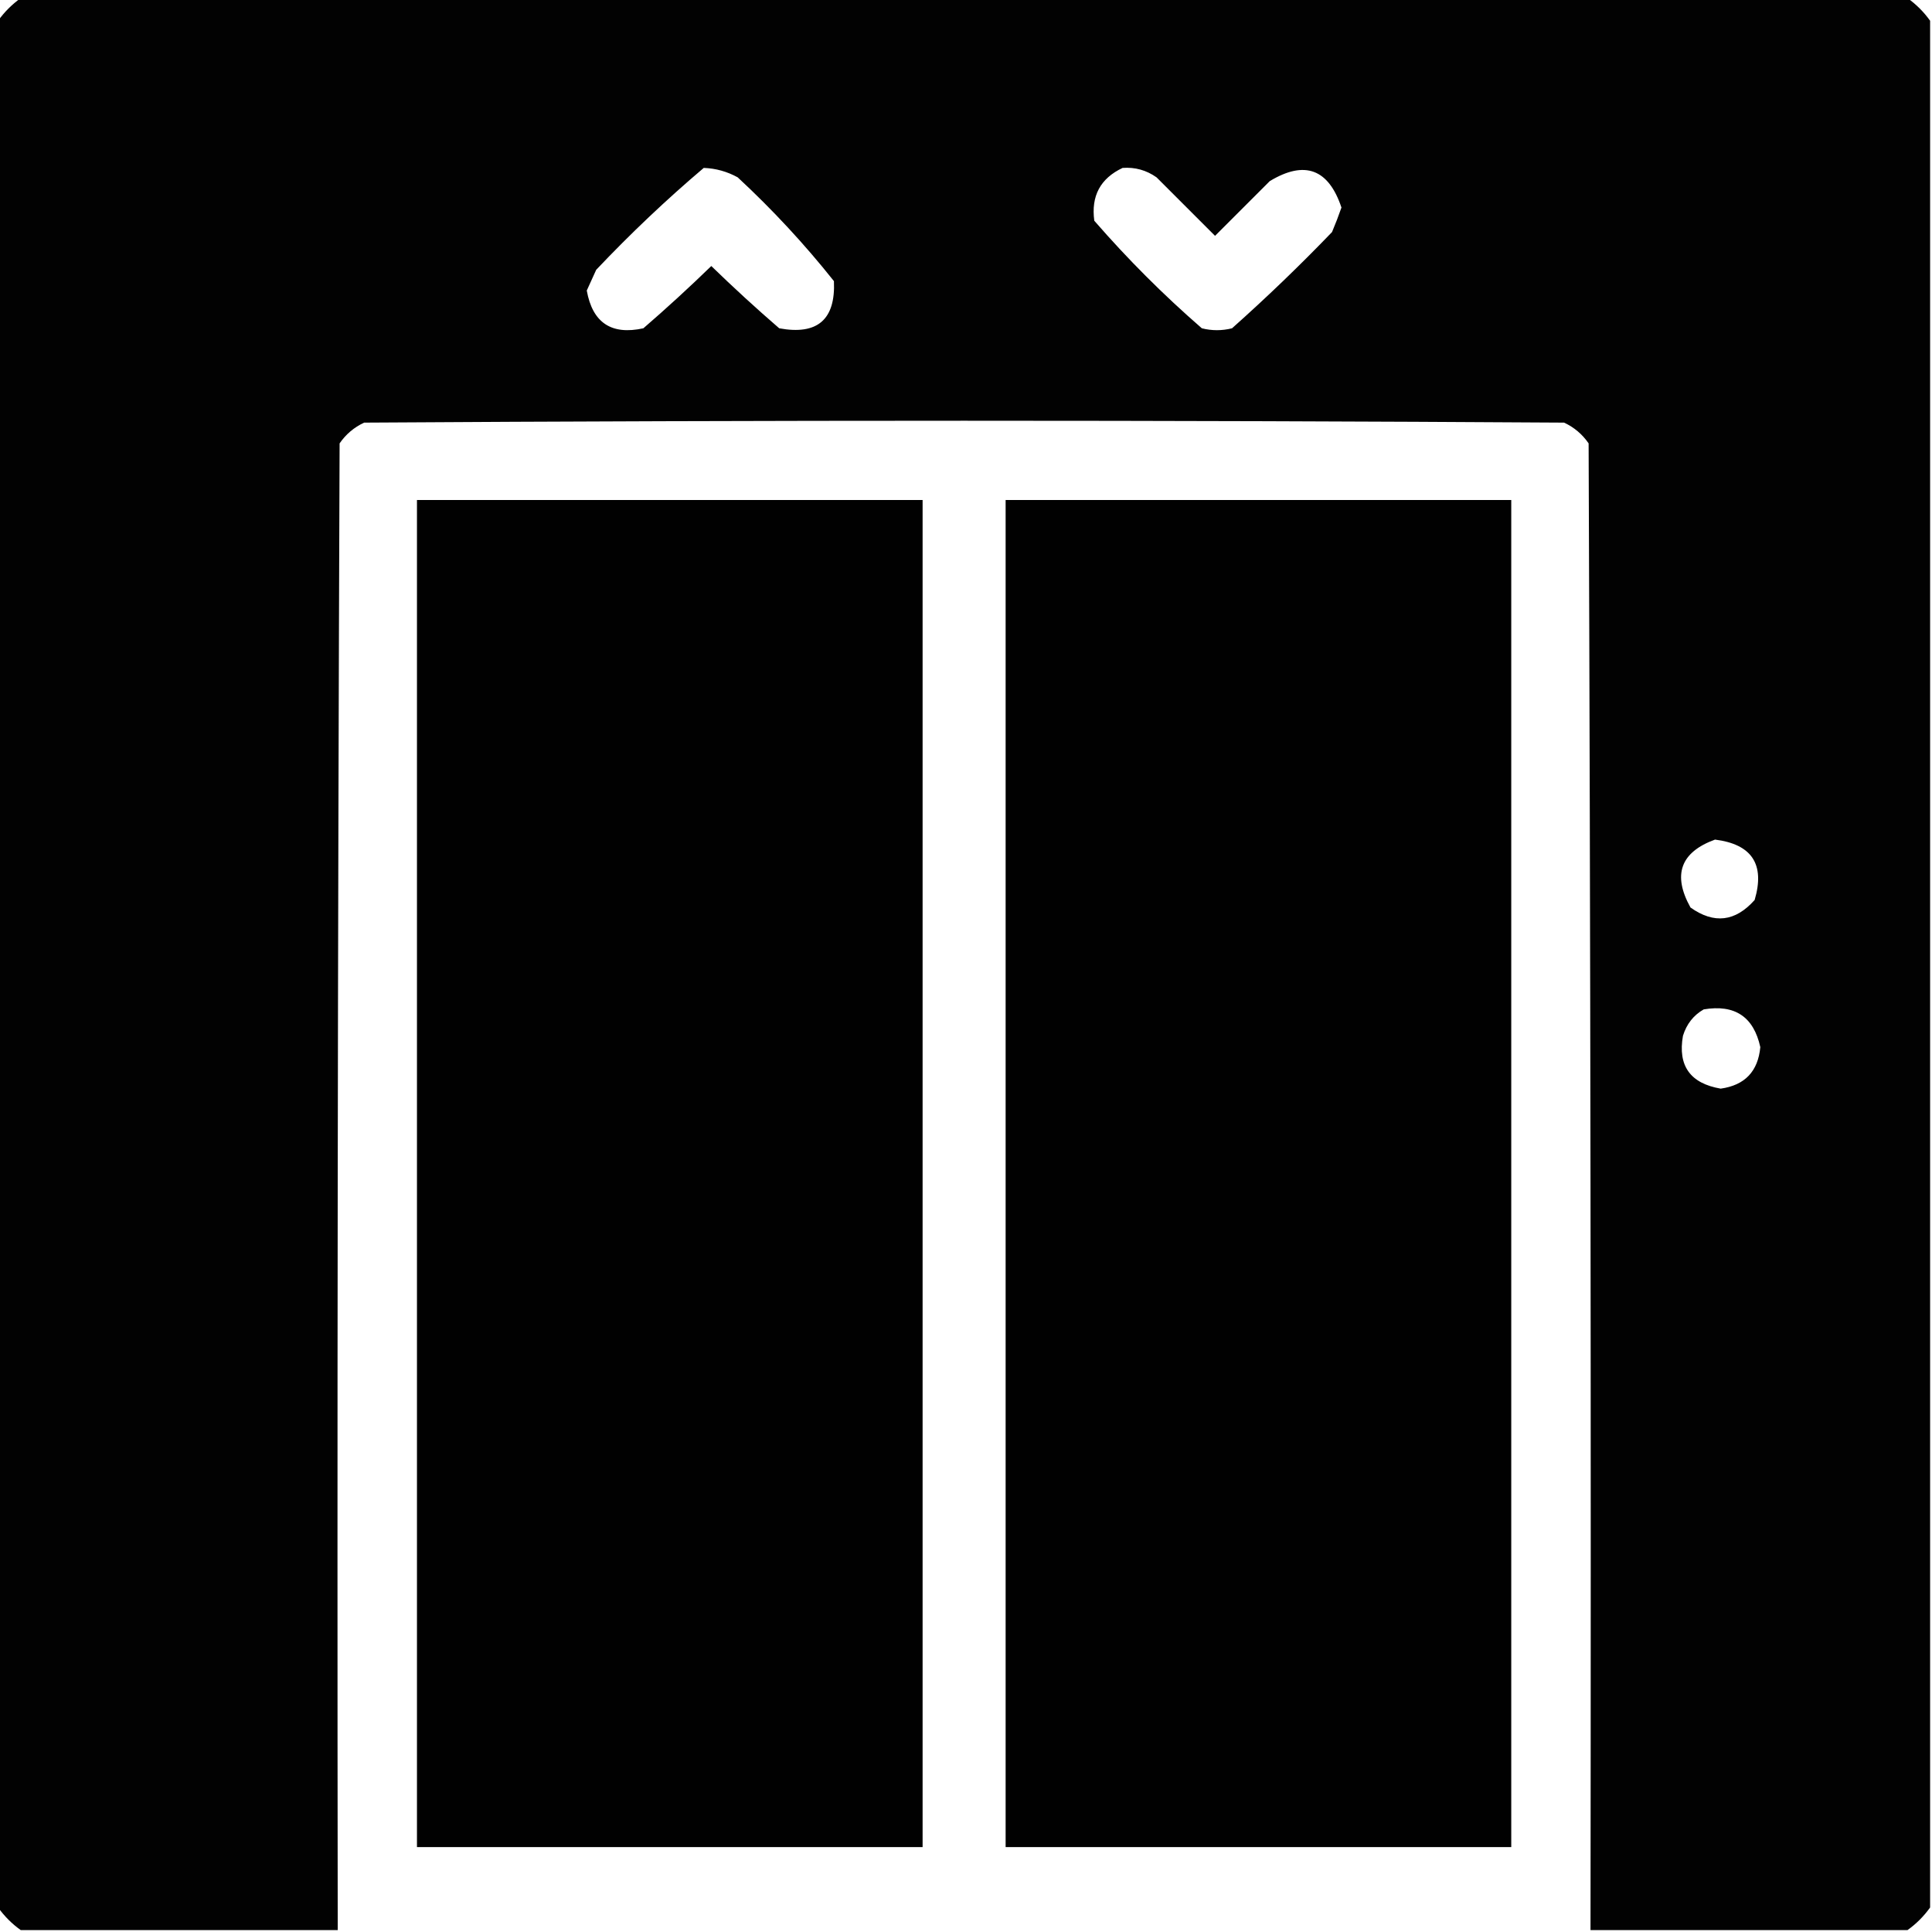 <?xml version="1.0" encoding="UTF-8"?>
<!DOCTYPE svg PUBLIC "-//W3C//DTD SVG 1.1//EN" "http://www.w3.org/Graphics/SVG/1.1/DTD/svg11.dtd">
<svg xmlns="http://www.w3.org/2000/svg" version="1.1" width="512px" height="512px" style="shape-rendering:geometricPrecision; text-rendering:geometricPrecision; image-rendering:optimizeQuality; fill-rule:evenodd; clip-rule:evenodd" xmlns:xlink="http://www.w3.org/1999/xlink">
<g><path style="opacity:0.989" fill="#000000" d="M 5.5,-0.5 C 172.167,-0.5 338.833,-0.5 505.5,-0.5C 507.833,1.167 509.833,3.167 511.5,5.5C 511.5,172.167 511.5,338.833 511.5,505.5C 509.833,507.833 507.833,509.833 505.5,511.5C 477.5,511.5 449.5,511.5 421.5,511.5C 421.667,380.166 421.5,248.833 421,117.5C 419.337,115.083 417.171,113.25 414.5,112C 308.5,111.333 202.5,111.333 96.5,112C 93.829,113.25 91.663,115.083 90,117.5C 89.5,248.833 89.333,380.166 89.5,511.5C 61.5,511.5 33.5,511.5 5.5,511.5C 3.167,509.833 1.167,507.833 -0.5,505.5C -0.5,338.833 -0.5,172.167 -0.5,5.5C 1.167,3.167 3.167,1.167 5.5,-0.5 Z M 186.5,44.5 C 189.688,44.618 192.688,45.451 195.5,47C 204.735,55.565 213.235,64.732 221,74.5C 221.458,84.704 216.625,88.871 206.5,87C 200.35,81.684 194.35,76.184 188.5,70.5C 182.65,76.184 176.65,81.684 170.5,87C 162.028,88.86 157.028,85.526 155.5,77C 156.329,75.184 157.163,73.351 158,71.5C 167.117,61.877 176.617,52.877 186.5,44.5 Z M 297.5,44.5 C 300.794,44.259 303.794,45.092 306.5,47C 311.667,52.167 316.833,57.333 322,62.5C 326.833,57.667 331.667,52.833 336.5,48C 345.741,42.414 352.074,44.747 355.5,55C 354.745,57.175 353.912,59.342 353,61.5C 344.47,70.364 335.637,78.864 326.5,87C 323.833,87.667 321.167,87.667 318.5,87C 308.333,78.167 298.833,68.667 290,58.5C 289.11,51.943 291.61,47.276 297.5,44.5 Z M 454.5,222.5 C 464.282,223.733 467.782,229.066 465,238.5C 459.897,244.263 454.23,244.93 448,240.5C 443.177,231.833 445.344,225.833 454.5,222.5 Z M 451.5,267.5 C 459.736,266.111 464.736,269.444 466.5,277.5C 465.896,283.938 462.396,287.604 456,288.5C 447.934,287.114 444.601,282.447 446,274.5C 446.967,271.379 448.8,269.046 451.5,267.5 Z"/></g>
<g><path style="opacity:0.995" fill="#000000" d="M 110.5,132.5 C 155.167,132.5 199.833,132.5 244.5,132.5C 244.5,251.5 244.5,370.5 244.5,489.5C 199.833,489.5 155.167,489.5 110.5,489.5C 110.5,370.5 110.5,251.5 110.5,132.5 Z"/></g>
<g><path style="opacity:0.995" fill="#000000" d="M 266.5,132.5 C 311.167,132.5 355.833,132.5 400.5,132.5C 400.5,251.5 400.5,370.5 400.5,489.5C 355.833,489.5 311.167,489.5 266.5,489.5C 266.5,370.5 266.5,251.5 266.5,132.5 Z"/></g>
</svg>
